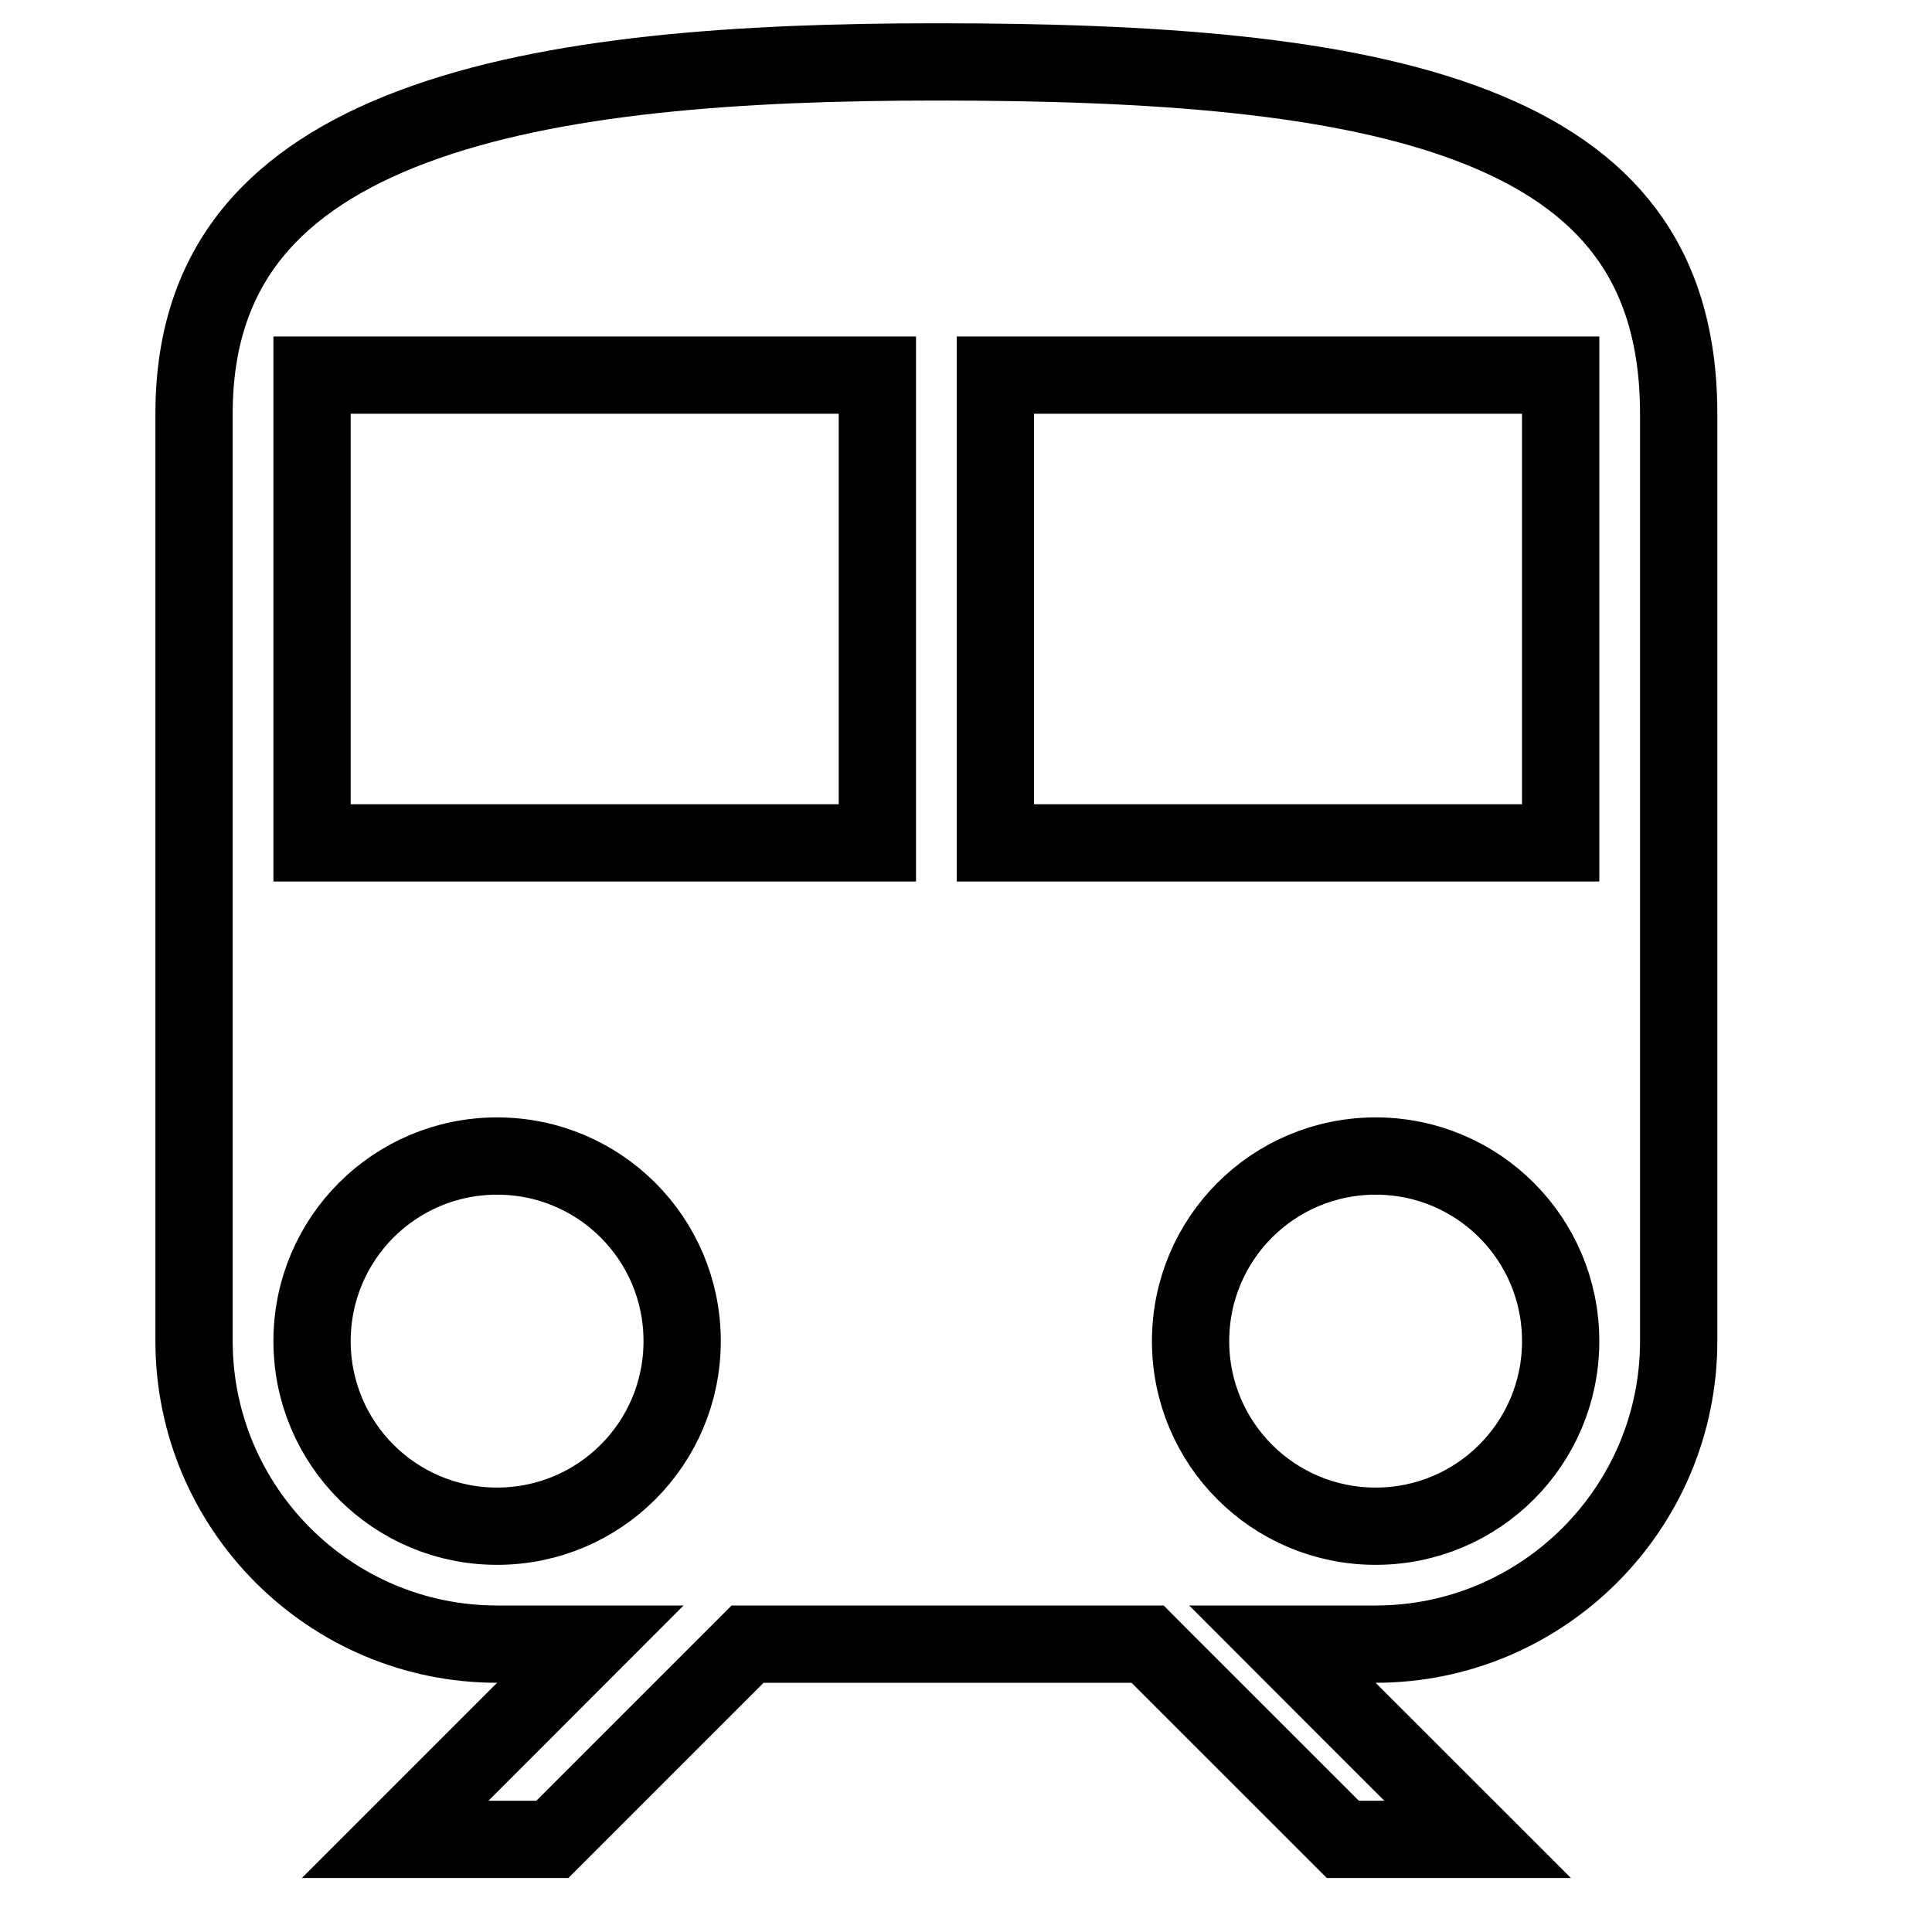 <svg width="25" height="25" viewBox="0 0 25 25" fill="none" xmlns="http://www.w3.org/2000/svg">
<g clip-path="url(#clip0_18_582)">
<path d="M6.786 22.129L7.639 21.275H6.432C4.271 21.275 2.511 19.516 2.511 17.354V5.354C2.511 4.351 2.795 3.597 3.268 3.014C3.747 2.424 4.451 1.973 5.345 1.638C7.147 0.962 9.592 0.801 12.117 0.801C14.912 0.801 17.351 0.963 19.082 1.636C19.937 1.968 20.589 2.414 21.028 3C21.464 3.58 21.722 4.338 21.722 5.354V17.354C21.722 19.516 19.962 21.275 17.801 21.275H16.594L17.447 22.129L19.12 23.801H17.376L14.996 21.422L14.85 21.275H14.643H9.881H9.674L9.527 21.422L7.147 23.802H5.113L6.786 22.129ZM4.038 10.407V10.907H4.538H10.853H10.853H11.353V10.407V5.354V4.854H10.853H4.538H4.038V5.354V10.407ZM19.695 10.907H20.195V10.407V5.354V4.854H19.695H13.38H12.88V5.354V10.407V10.907H13.38H19.695ZM4.038 17.354C4.038 18.679 5.108 19.749 6.432 19.749C7.757 19.749 8.827 18.679 8.827 17.354C8.827 16.029 7.757 14.959 6.432 14.959C5.108 14.959 4.038 16.029 4.038 17.354ZM15.406 17.354C15.406 18.679 16.476 19.749 17.801 19.749C19.125 19.749 20.195 18.679 20.195 17.354C20.195 16.029 19.125 14.959 17.801 14.959C16.476 14.959 15.406 16.029 15.406 17.354Z" stroke="black"/>
</g>
<defs>
<clipPath id="clip0_18_582">
<rect width="24" height="24" fill="white" transform="translate(0.117 0.301)"/>
</clipPath>
</defs>
</svg>
